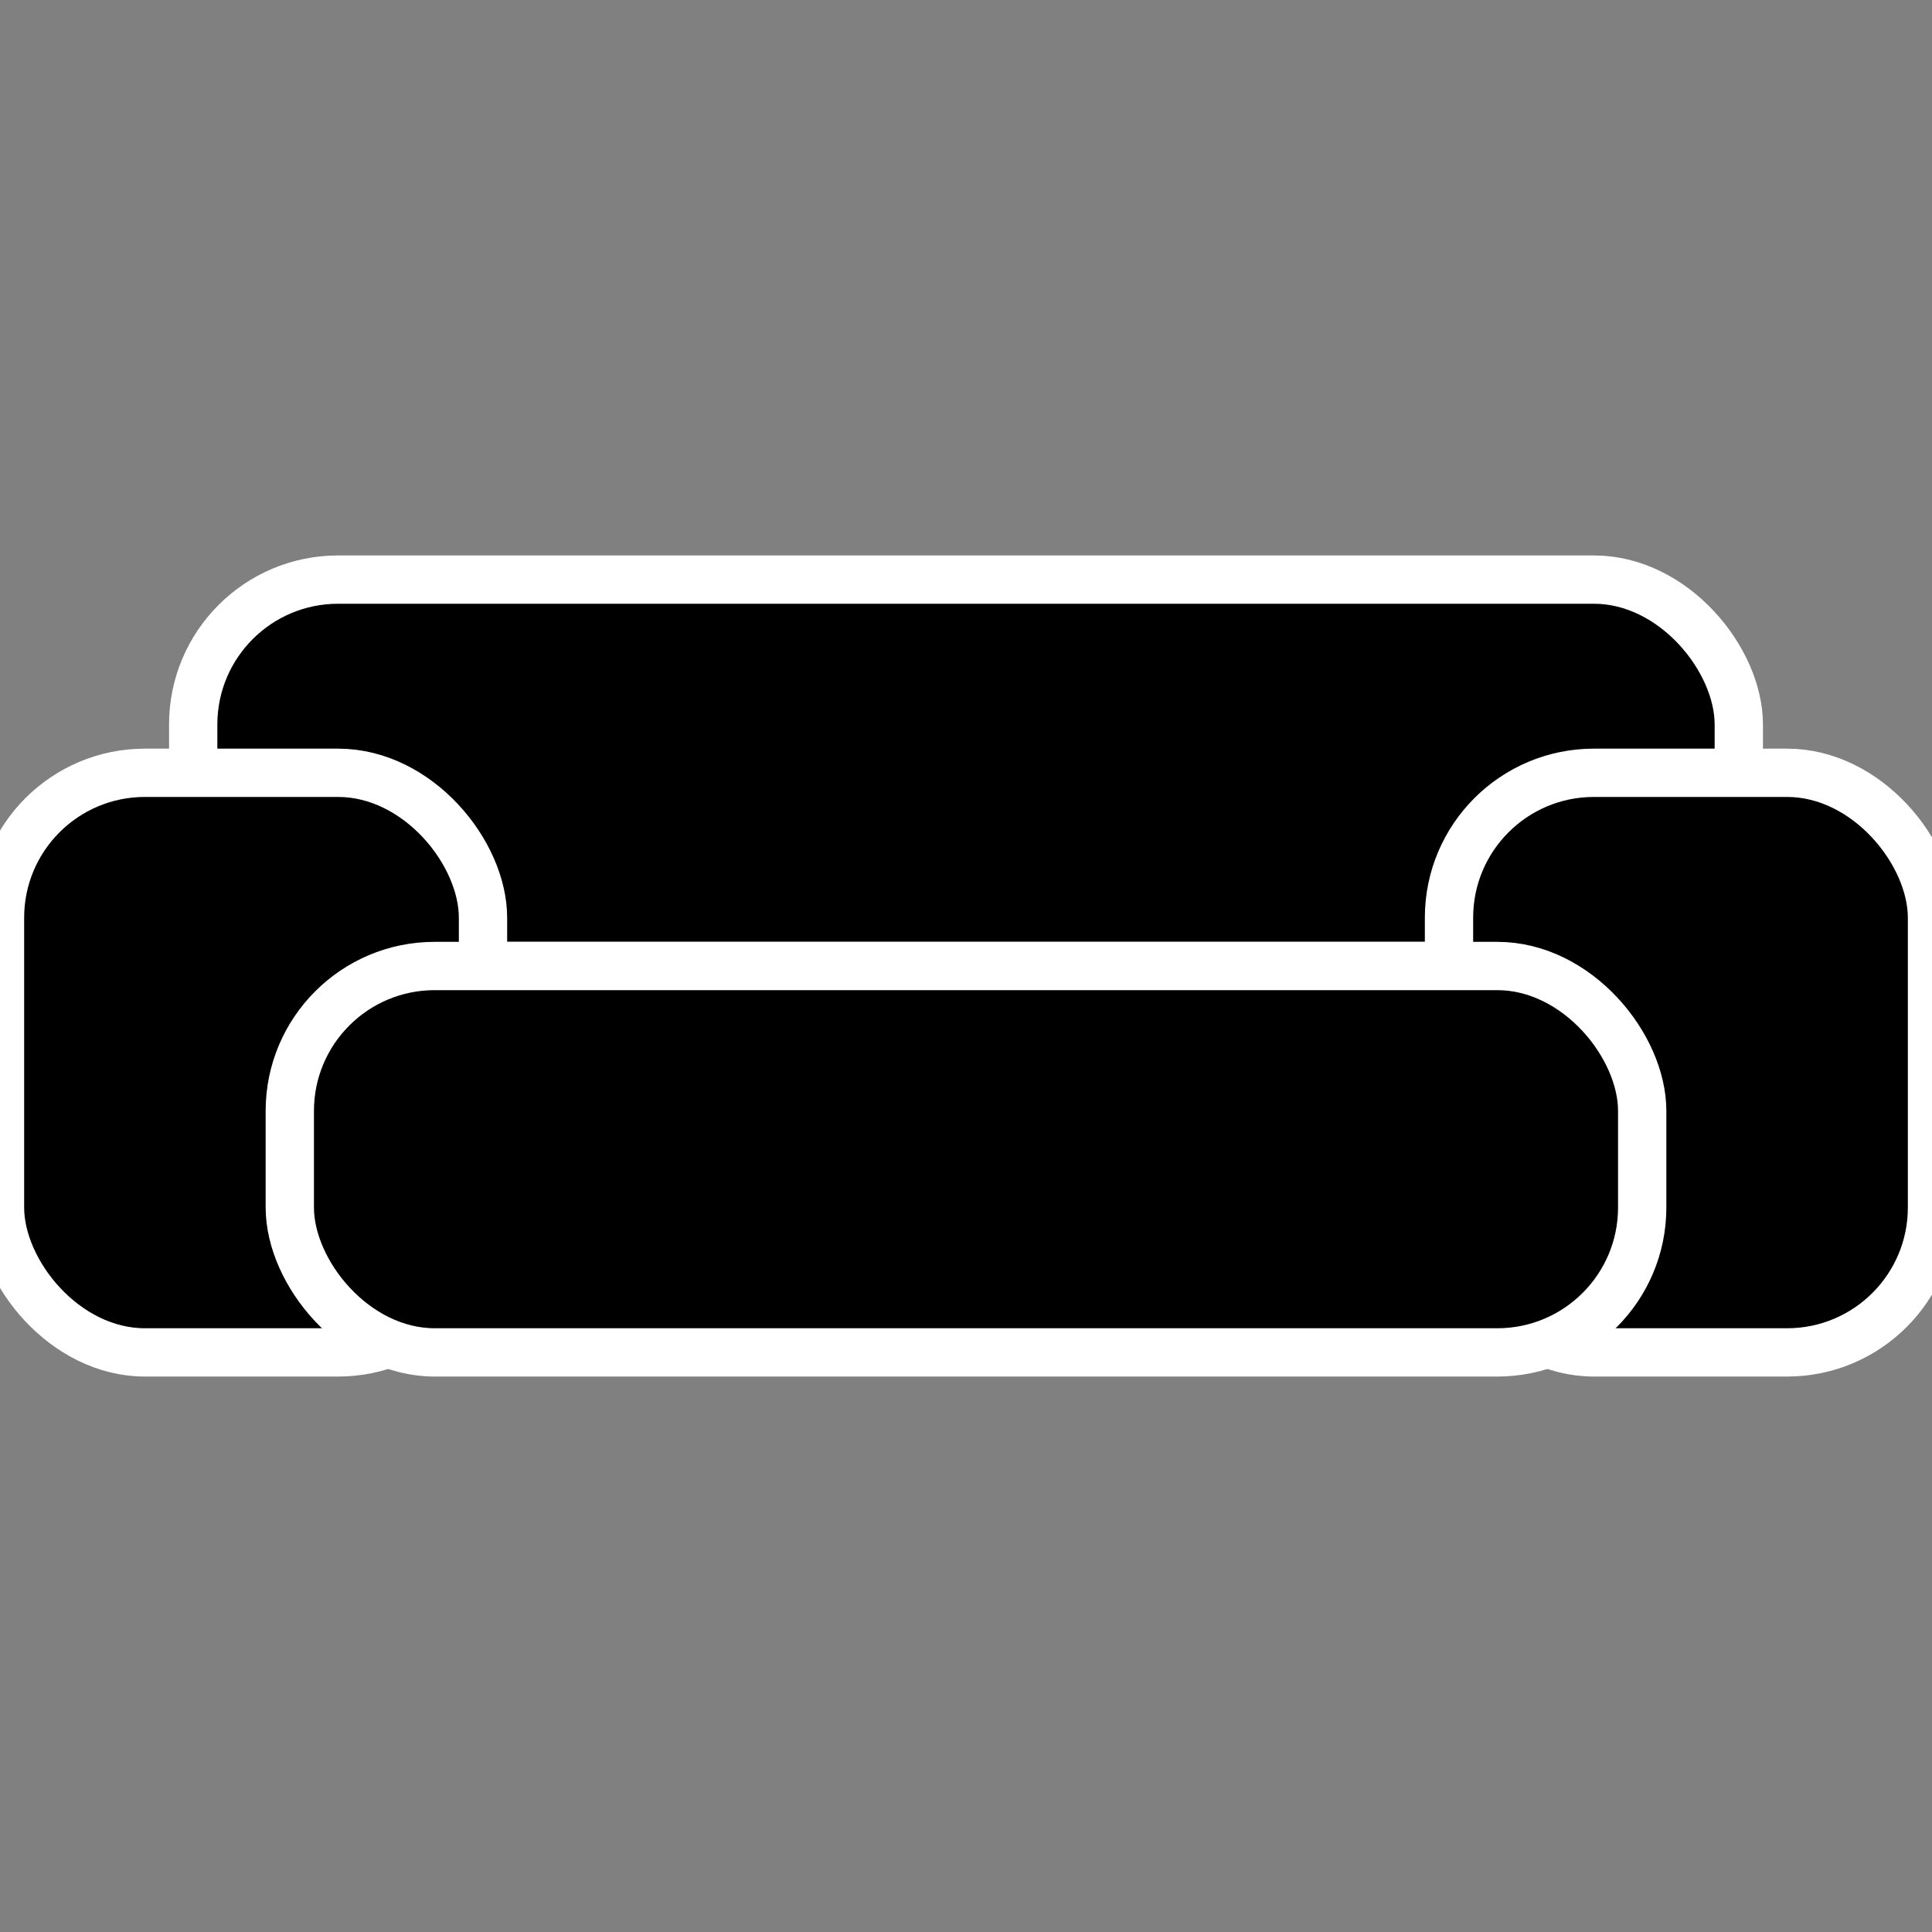 <?xml version="1.0"?>
<!DOCTYPE svg PUBLIC "-//W3C//DTD SVG 1.1//EN" "http://www.w3.org/Graphics/SVG/1.1/DTD/svg11.dtd">
<!-- Based on https://s3.amazonaws.com/media-p.slid.es/uploads/semeano/images/249210/icon_6429.png -->
<svg xmlns="http://www.w3.org/2000/svg" viewBox="0,0 1000 1000">
	<rect x="0" y="0" width="1000" height="1000" style="fill:#808080;stroke:none;opacity:1;fill-opacity:1"/>
	<style type="text/css">
		rect {
		fill: black;
		stroke: white;
		stroke-width: 25;
		}
	</style>
	<rect id="back" x="100" y="300" width="800" height="200" rx="75" ry="75" />
	<rect id="left" x="0" y="400" width="250" height="300" rx="75" ry="75" />
	<rect id="right" x="750" y="400" width="250" height="300" rx="75" ry="75" />
	<rect id="base" x="150" y="500" width="700" height="200" rx="75" ry="75" />
</svg>

